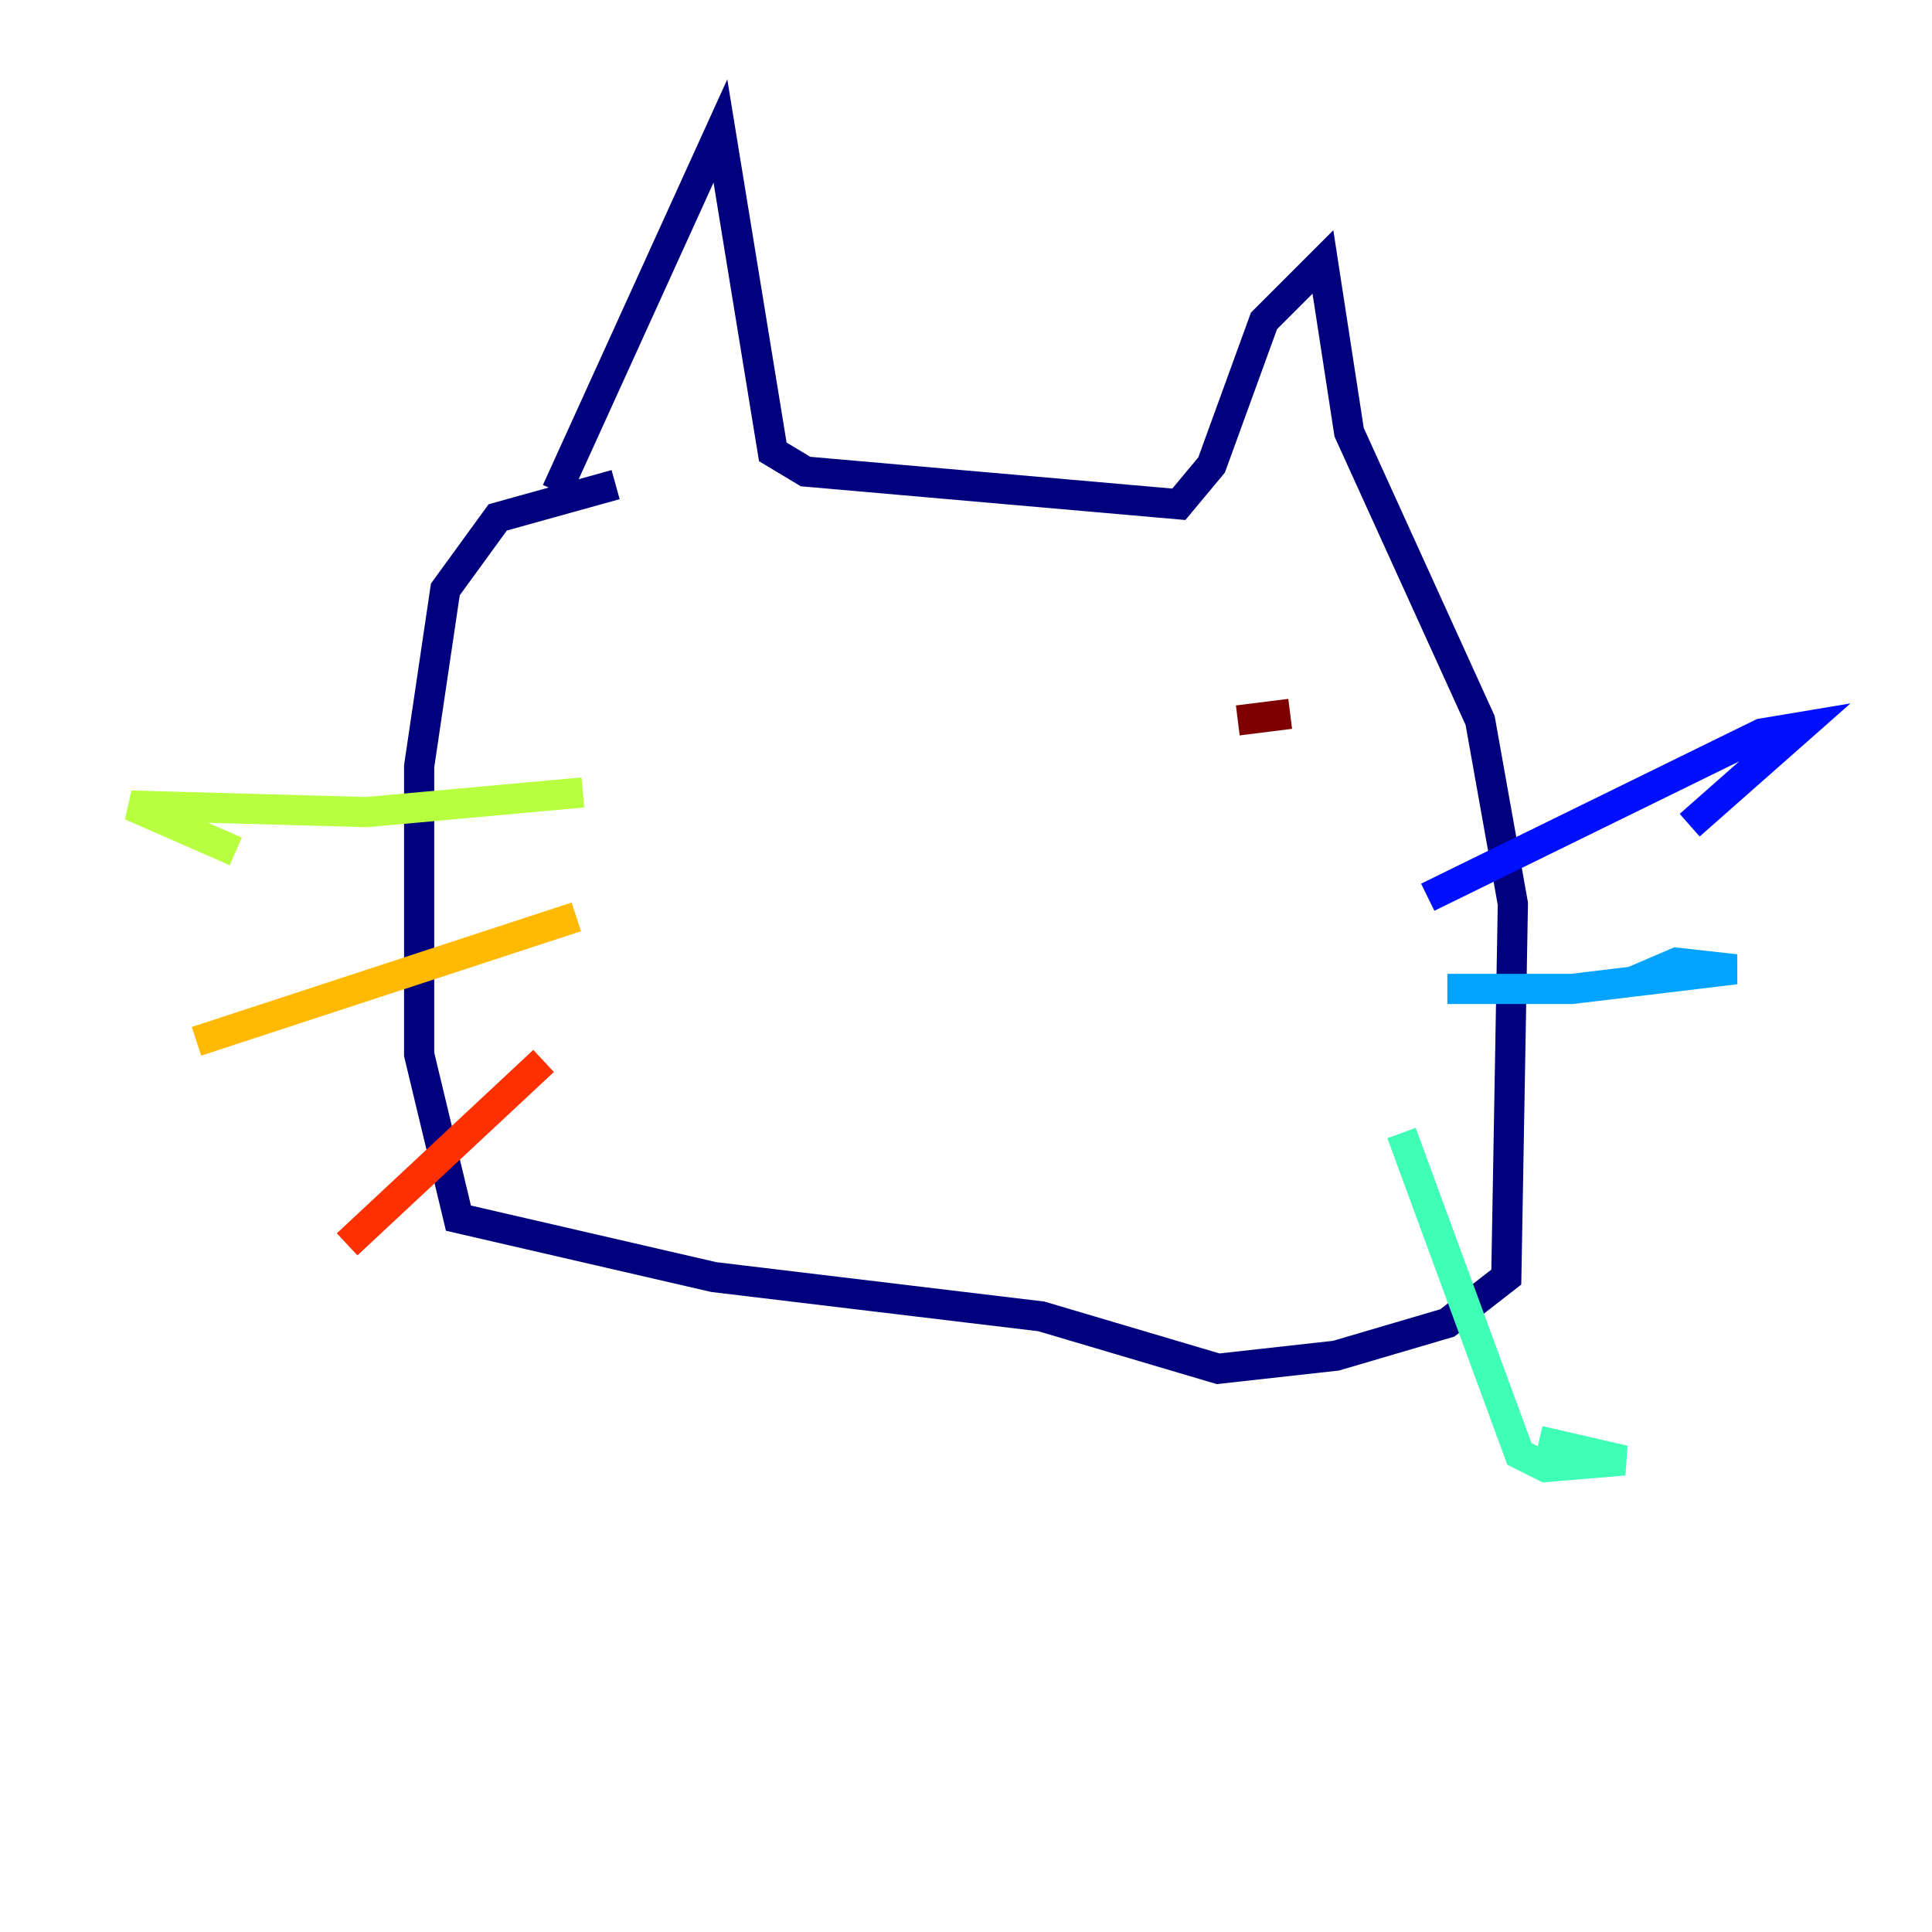 <?xml version="1.0" encoding="utf-8" ?>
<svg baseProfile="tiny" height="128" version="1.2" viewBox="0,0,128,128" width="128" xmlns="http://www.w3.org/2000/svg" xmlns:ev="http://www.w3.org/2001/xml-events" xmlns:xlink="http://www.w3.org/1999/xlink"><defs /><polyline fill="none" points="36.881,32.542 47.729,8.678 51.2,29.939 53.37,31.241 78.102,33.41 80.271,30.807 83.742,21.261 87.647,17.356 89.383,28.637 98.061,47.729 100.231,59.878 99.797,84.61 95.891,87.647 88.515,89.817 80.705,90.685 68.99,87.214 47.295,84.61 30.373,80.705 27.77,69.858 27.77,50.766 29.505,39.051 32.976,34.278 40.786,32.108" stroke="#00007f" stroke-width="2" /><polyline fill="none" points="94.59,59.444 116.719,48.597 119.322,48.163 111.946,54.671" stroke="#0010ff" stroke-width="2" /><polyline fill="none" points="95.891,65.519 104.136,65.519 114.983,64.217 111.078,63.783 108.041,65.085" stroke="#00a4ff" stroke-width="2" /><polyline fill="none" points="92.854,75.064 100.664,96.325 102.4,97.193 107.607,96.759 101.966,95.458" stroke="#3fffb7" stroke-width="2" /><polyline fill="none" points="38.617,52.502 24.298,53.803 8.678,53.37 15.62,56.407" stroke="#b7ff3f" stroke-width="2" /><polyline fill="none" points="38.183,60.746 13.017,68.99" stroke="#ffb900" stroke-width="2" /><polyline fill="none" points="36.014,70.291 22.997,82.441" stroke="#ff3000" stroke-width="2" /><polyline fill="none" points="85.478,47.295 82.007,47.729" stroke="#7f0000" stroke-width="2" /></svg>